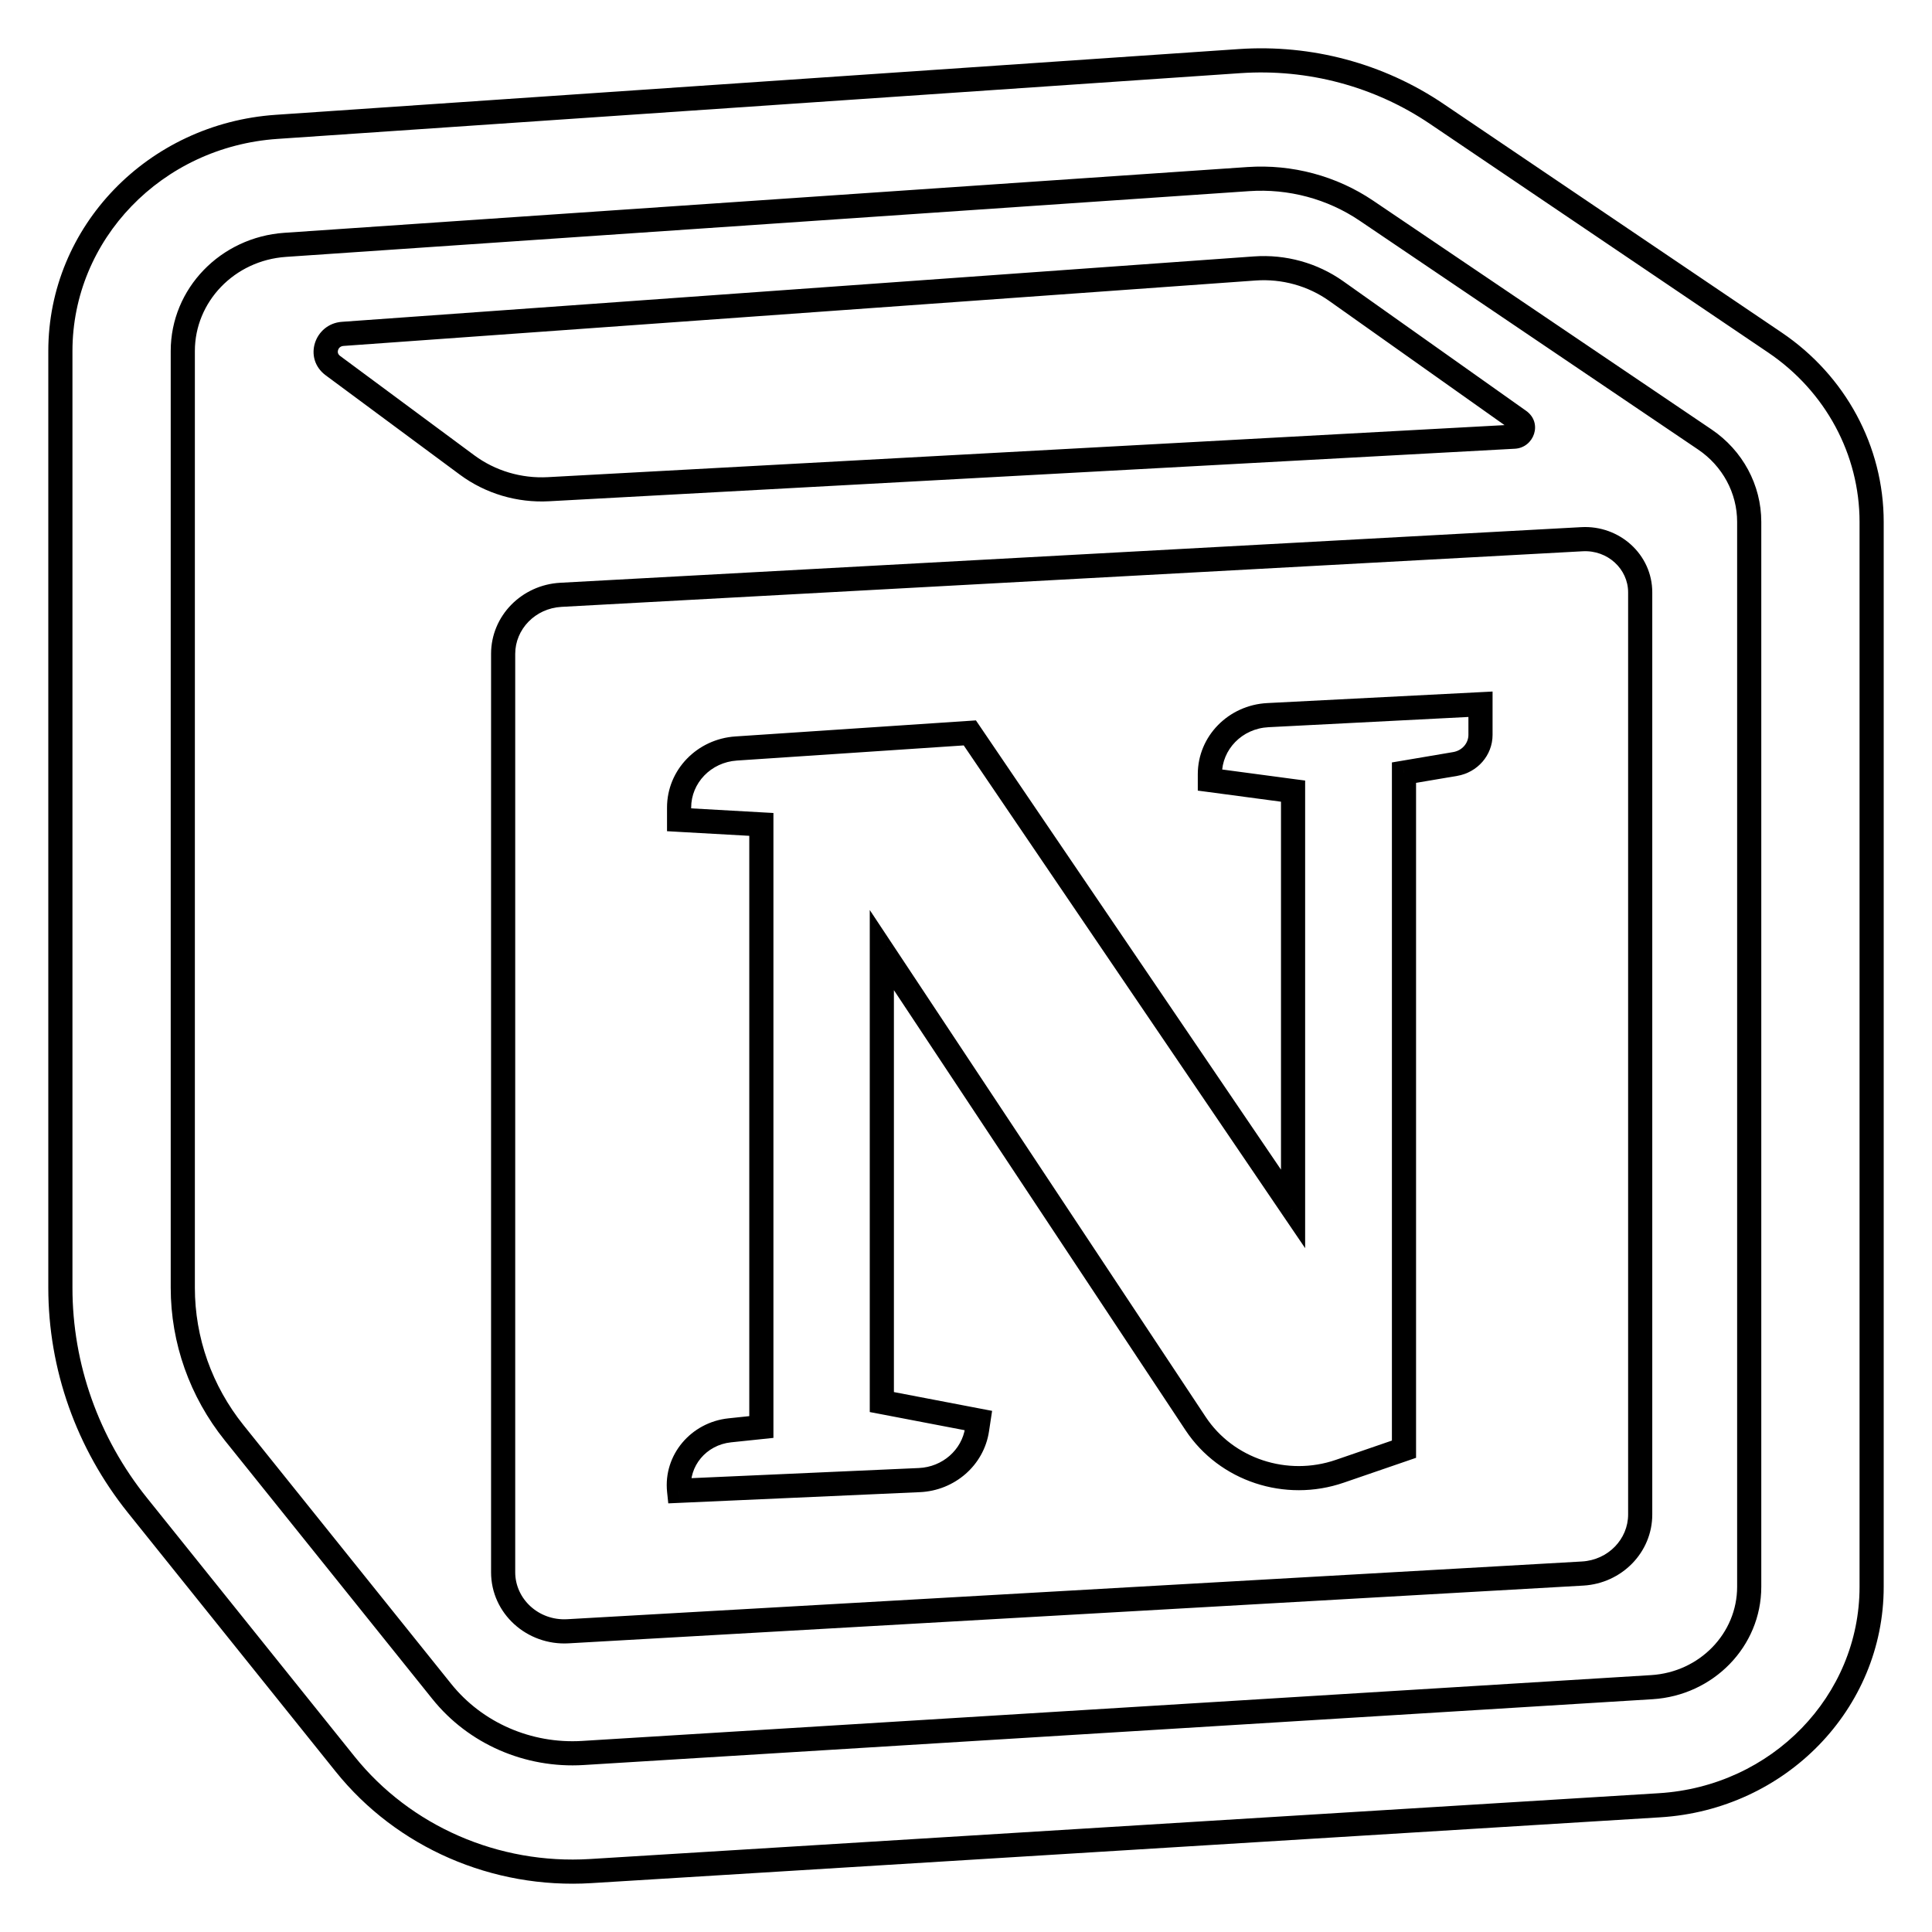 <svg viewBox="0 0 80 80" fill="none">
  <path d="M14.29 73.044L13.9 73.358L14.29 73.044ZM5.692 62.333L5.302 62.646L5.692 62.333ZM11.452 5.253L11.418 4.754L11.452 5.253ZM51.33 2.53L51.296 2.032L51.33 2.53ZM59.487 4.712L59.207 5.126L59.207 5.126L59.487 4.712ZM73.498 14.185L73.778 13.771L73.498 14.185ZM68.719 74.752L68.75 75.251L68.719 74.752ZM24.458 77.477L24.489 77.976L24.458 77.477ZM11.809 10.138L11.775 9.64L11.809 10.138ZM51.687 7.416L51.721 7.915L51.687 7.416ZM9.696 59.329L9.306 59.642L9.696 59.329ZM18.295 70.04L17.905 70.353H17.905L18.295 70.04ZM24.136 72.587L24.105 72.088L24.136 72.587ZM68.397 69.862L68.427 70.361L68.397 69.862ZM70.593 18.198L70.312 18.612L70.593 18.198ZM56.581 8.725L56.301 9.139L56.301 9.139L56.581 8.725ZM14.192 13.825L14.157 13.326L14.192 13.825ZM13.786 15.141L14.084 14.739L13.786 15.141ZM51.956 11.117L51.991 11.615L51.956 11.117ZM55.328 12.051L55.038 12.459L55.328 12.051ZM62.904 17.419L63.193 17.011V17.011L62.904 17.419ZM62.701 18.082L62.728 18.581L62.701 18.082ZM22.71 20.257L22.737 20.756L22.71 20.257ZM19.343 19.255L19.045 19.657L19.343 19.255ZM23.226 24.63L23.253 25.129L23.226 24.63ZM65.508 22.327L65.535 22.827L65.508 22.327ZM65.532 65.157L65.56 65.656L65.532 65.157ZM23.517 67.548L23.546 68.047H23.546L23.517 67.548ZM28.12 33.946H27.62V34.418L28.092 34.445L28.12 33.946ZM30.48 30.994L30.447 30.495H30.447L30.48 30.994ZM40.158 30.348L40.572 30.067L40.411 29.83L40.125 29.849L40.158 30.348ZM53.543 50.058L53.129 50.339L54.043 51.684V50.058H53.543ZM53.543 32.759H54.043V32.321L53.609 32.264L53.543 32.759ZM50.098 32.3H49.598V32.738L50.032 32.795L50.098 32.3ZM52.498 29.613L52.523 30.112H52.523L52.498 29.613ZM61.304 29.162H61.804V28.635L61.279 28.662L61.304 29.162ZM60.255 31.635L60.339 32.128L60.255 31.635ZM58.136 31.994L58.053 31.501L57.636 31.571V31.994H58.136ZM58.136 60.008L58.299 60.481L58.636 60.365V60.008H58.136ZM55.477 60.923L55.314 60.45L55.477 60.923ZM49.509 58.95L49.092 59.226H49.092L49.509 58.95ZM36.515 39.342L36.932 39.066L36.015 37.682V39.342H36.515ZM36.515 58.056H36.015V58.47L36.421 58.547L36.515 58.056ZM40.515 58.822L41.009 58.896L41.081 58.421L40.609 58.331L40.515 58.822ZM40.459 59.193L39.965 59.118V59.118L40.459 59.193ZM38.068 61.288L38.09 61.787L38.068 61.288ZM28.12 61.73L27.623 61.782L27.672 62.251L28.143 62.23L28.12 61.73ZM30.217 59.227L30.165 58.73H30.165L30.217 59.227ZM31.526 59.09L31.578 59.587L32.026 59.54V59.09H31.526ZM31.526 34.137H32.026V33.664L31.554 33.638L31.526 34.137ZM5.302 62.646L13.9 73.358L14.68 72.731L6.082 62.02L5.302 62.646ZM2 53.325C2 56.702 3.163 59.981 5.302 62.646L6.082 62.02C4.083 59.53 3 56.471 3 53.325H2ZM2 14.537V53.325H3V14.537H2ZM11.418 4.754C6.127 5.115 2 9.374 2 14.537H3C3 9.929 6.691 6.079 11.486 5.752L11.418 4.754ZM51.296 2.032L11.418 4.754L11.486 5.752L51.364 3.029L51.296 2.032ZM59.767 4.298C57.294 2.625 54.303 1.826 51.296 2.032L51.364 3.029C54.152 2.839 56.92 3.58 59.207 5.126L59.767 4.298ZM73.778 13.771L59.767 4.298L59.207 5.126L73.218 14.599L73.778 13.771ZM78 21.611C78 18.482 76.42 15.557 73.778 13.771L73.218 14.599C75.592 16.204 77 18.823 77 21.611H78ZM78 65.708V21.611H77V65.708H78ZM68.75 75.251C73.936 74.932 78 70.768 78 65.708H77C77 70.211 73.377 73.965 68.688 74.253L68.75 75.251ZM24.489 77.976L68.75 75.251L68.688 74.253L24.428 76.978L24.489 77.976ZM13.9 73.358C16.424 76.502 20.391 78.228 24.489 77.976L24.428 76.978C20.646 77.21 16.996 75.616 14.68 72.731L13.9 73.358ZM11.843 10.637L51.721 7.915L51.653 6.917L11.775 9.64L11.843 10.637ZM8.069 14.536C8.069 12.499 9.702 10.783 11.843 10.637L11.775 9.64C9.138 9.82 7.069 11.945 7.069 14.536H8.069ZM8.069 53.324V14.536H7.069V53.324H8.069ZM10.086 59.016C8.777 57.385 8.069 55.383 8.069 53.324H7.069C7.069 55.614 7.857 57.836 9.306 59.642L10.086 59.016ZM18.685 69.728L10.086 59.016L9.306 59.642L17.905 70.353L18.685 69.728ZM24.105 72.088C22 72.217 19.971 71.33 18.685 69.728L17.905 70.353C19.399 72.215 21.745 73.235 24.167 73.086L24.105 72.088ZM68.366 69.363L24.105 72.088L24.167 73.086L68.427 70.361L68.366 69.363ZM71.931 65.707C71.931 67.625 70.385 69.239 68.366 69.363L68.427 70.361C70.945 70.206 72.931 68.182 72.931 65.707H71.931ZM71.931 21.609V65.707H72.931V21.609H71.931ZM70.312 18.612C71.331 19.3 71.931 20.421 71.931 21.609H72.931C72.931 20.08 72.159 18.653 70.873 17.783L70.312 18.612ZM56.301 9.139L70.312 18.612L70.873 17.783L56.861 8.31L56.301 9.139ZM51.721 7.915C53.35 7.803 54.967 8.236 56.301 9.139L56.861 8.31C55.34 7.282 53.502 6.791 51.653 6.917L51.721 7.915ZM14.157 13.326C13.028 13.407 12.536 14.838 13.489 15.543L14.084 14.739C13.991 14.67 13.972 14.581 13.998 14.495C14.025 14.409 14.098 14.333 14.228 14.324L14.157 13.326ZM51.92 10.618L14.157 13.326L14.228 14.324L51.991 11.615L51.92 10.618ZM55.617 11.643C54.548 10.886 53.237 10.523 51.92 10.618L51.991 11.615C53.081 11.537 54.161 11.837 55.038 12.459L55.617 11.643ZM63.193 17.011L55.617 11.643L55.038 12.459L62.615 17.827L63.193 17.011ZM62.728 18.581C63.523 18.538 63.895 17.508 63.193 17.011L62.615 17.827C62.599 17.816 62.578 17.792 62.567 17.757C62.557 17.725 62.559 17.696 62.566 17.673C62.573 17.651 62.587 17.628 62.609 17.61C62.633 17.591 62.658 17.584 62.674 17.583L62.728 18.581ZM22.737 20.756L62.728 18.581L62.674 17.583L22.683 19.758L22.737 20.756ZM19.045 19.657C20.102 20.439 21.412 20.828 22.737 20.756L22.683 19.758C21.587 19.817 20.508 19.495 19.64 18.853L19.045 19.657ZM13.489 15.543L19.045 19.657L19.64 18.853L14.084 14.739L13.489 15.543ZM23.199 24.131C21.606 24.218 20.334 25.496 20.334 27.076H21.334C21.334 26.057 22.161 25.189 23.253 25.129L23.199 24.131ZM65.481 21.828L23.199 24.131L23.253 25.129L65.535 22.827L65.481 21.828ZM68.417 24.528C68.417 22.958 67.058 21.742 65.481 21.828L65.535 22.827C66.574 22.77 67.417 23.566 67.417 24.528H68.417ZM68.417 62.712V24.528H67.417V62.712H68.417ZM65.56 65.656C67.149 65.566 68.417 64.288 68.417 62.712H67.417C67.417 63.729 66.593 64.596 65.503 64.658L65.56 65.656ZM23.546 68.047L65.56 65.656L65.503 64.658L23.489 67.048L23.546 68.047ZM20.334 65.103C20.334 66.816 21.821 68.145 23.546 68.047L23.489 67.048C22.302 67.116 21.334 66.207 21.334 65.103H20.334ZM20.334 27.076V65.103H21.334V27.076H20.334ZM27.62 33.438V33.946H28.62V33.438H27.62ZM30.447 30.495C28.87 30.601 27.62 31.873 27.62 33.438H28.62C28.62 32.428 29.433 31.565 30.513 31.493L30.447 30.495ZM40.125 29.849L30.447 30.495L30.513 31.493L40.192 30.847L40.125 29.849ZM53.956 49.777L40.572 30.067L39.745 30.629L53.129 50.339L53.956 49.777ZM53.043 32.759V50.058H54.043V32.759H53.043ZM50.032 32.795L53.477 33.255L53.609 32.264L50.164 31.804L50.032 32.795ZM49.598 32.059V32.3H50.598V32.059H49.598ZM52.472 29.113C50.876 29.195 49.598 30.475 49.598 32.059H50.598C50.598 31.037 51.429 30.168 52.523 30.112L52.472 29.113ZM61.279 28.662L52.472 29.113L52.523 30.112L61.33 29.661L61.279 28.662ZM61.804 30.429V29.162H60.804V30.429H61.804ZM60.339 32.128C61.173 31.987 61.804 31.28 61.804 30.429H60.804C60.804 30.768 60.55 31.078 60.172 31.142L60.339 32.128ZM58.22 32.487L60.339 32.128L60.172 31.142L58.053 31.501L58.22 32.487ZM58.636 60.008V31.994H57.636V60.008H58.636ZM55.639 61.395L58.299 60.481L57.974 59.535L55.314 60.45L55.639 61.395ZM49.092 59.226C50.494 61.34 53.208 62.231 55.639 61.395L55.314 60.45C53.301 61.142 51.068 60.397 49.926 58.673L49.092 59.226ZM36.099 39.618L49.092 59.226L49.926 58.673L36.932 39.066L36.099 39.618ZM37.015 58.056V39.342H36.015V58.056H37.015ZM40.609 58.331L36.609 57.565L36.421 58.547L40.421 59.313L40.609 58.331ZM40.953 59.267L41.009 58.896L40.02 58.747L39.965 59.118L40.953 59.267ZM38.09 61.787C39.53 61.723 40.742 60.677 40.953 59.267L39.965 59.118C39.827 60.032 39.032 60.744 38.045 60.788L38.09 61.787ZM28.143 62.23L38.09 61.787L38.045 60.788L28.098 61.231L28.143 62.23ZM30.165 58.73C28.614 58.893 27.461 60.243 27.623 61.782L28.618 61.678C28.517 60.718 29.237 59.833 30.27 59.724L30.165 58.73ZM31.474 58.592L30.165 58.73L30.27 59.724L31.578 59.587L31.474 58.592ZM31.026 34.137V59.09H32.026V34.137H31.026ZM28.092 34.445L31.498 34.636L31.554 33.638L28.148 33.446L28.092 34.445Z" fill="currentColor" />
</svg>